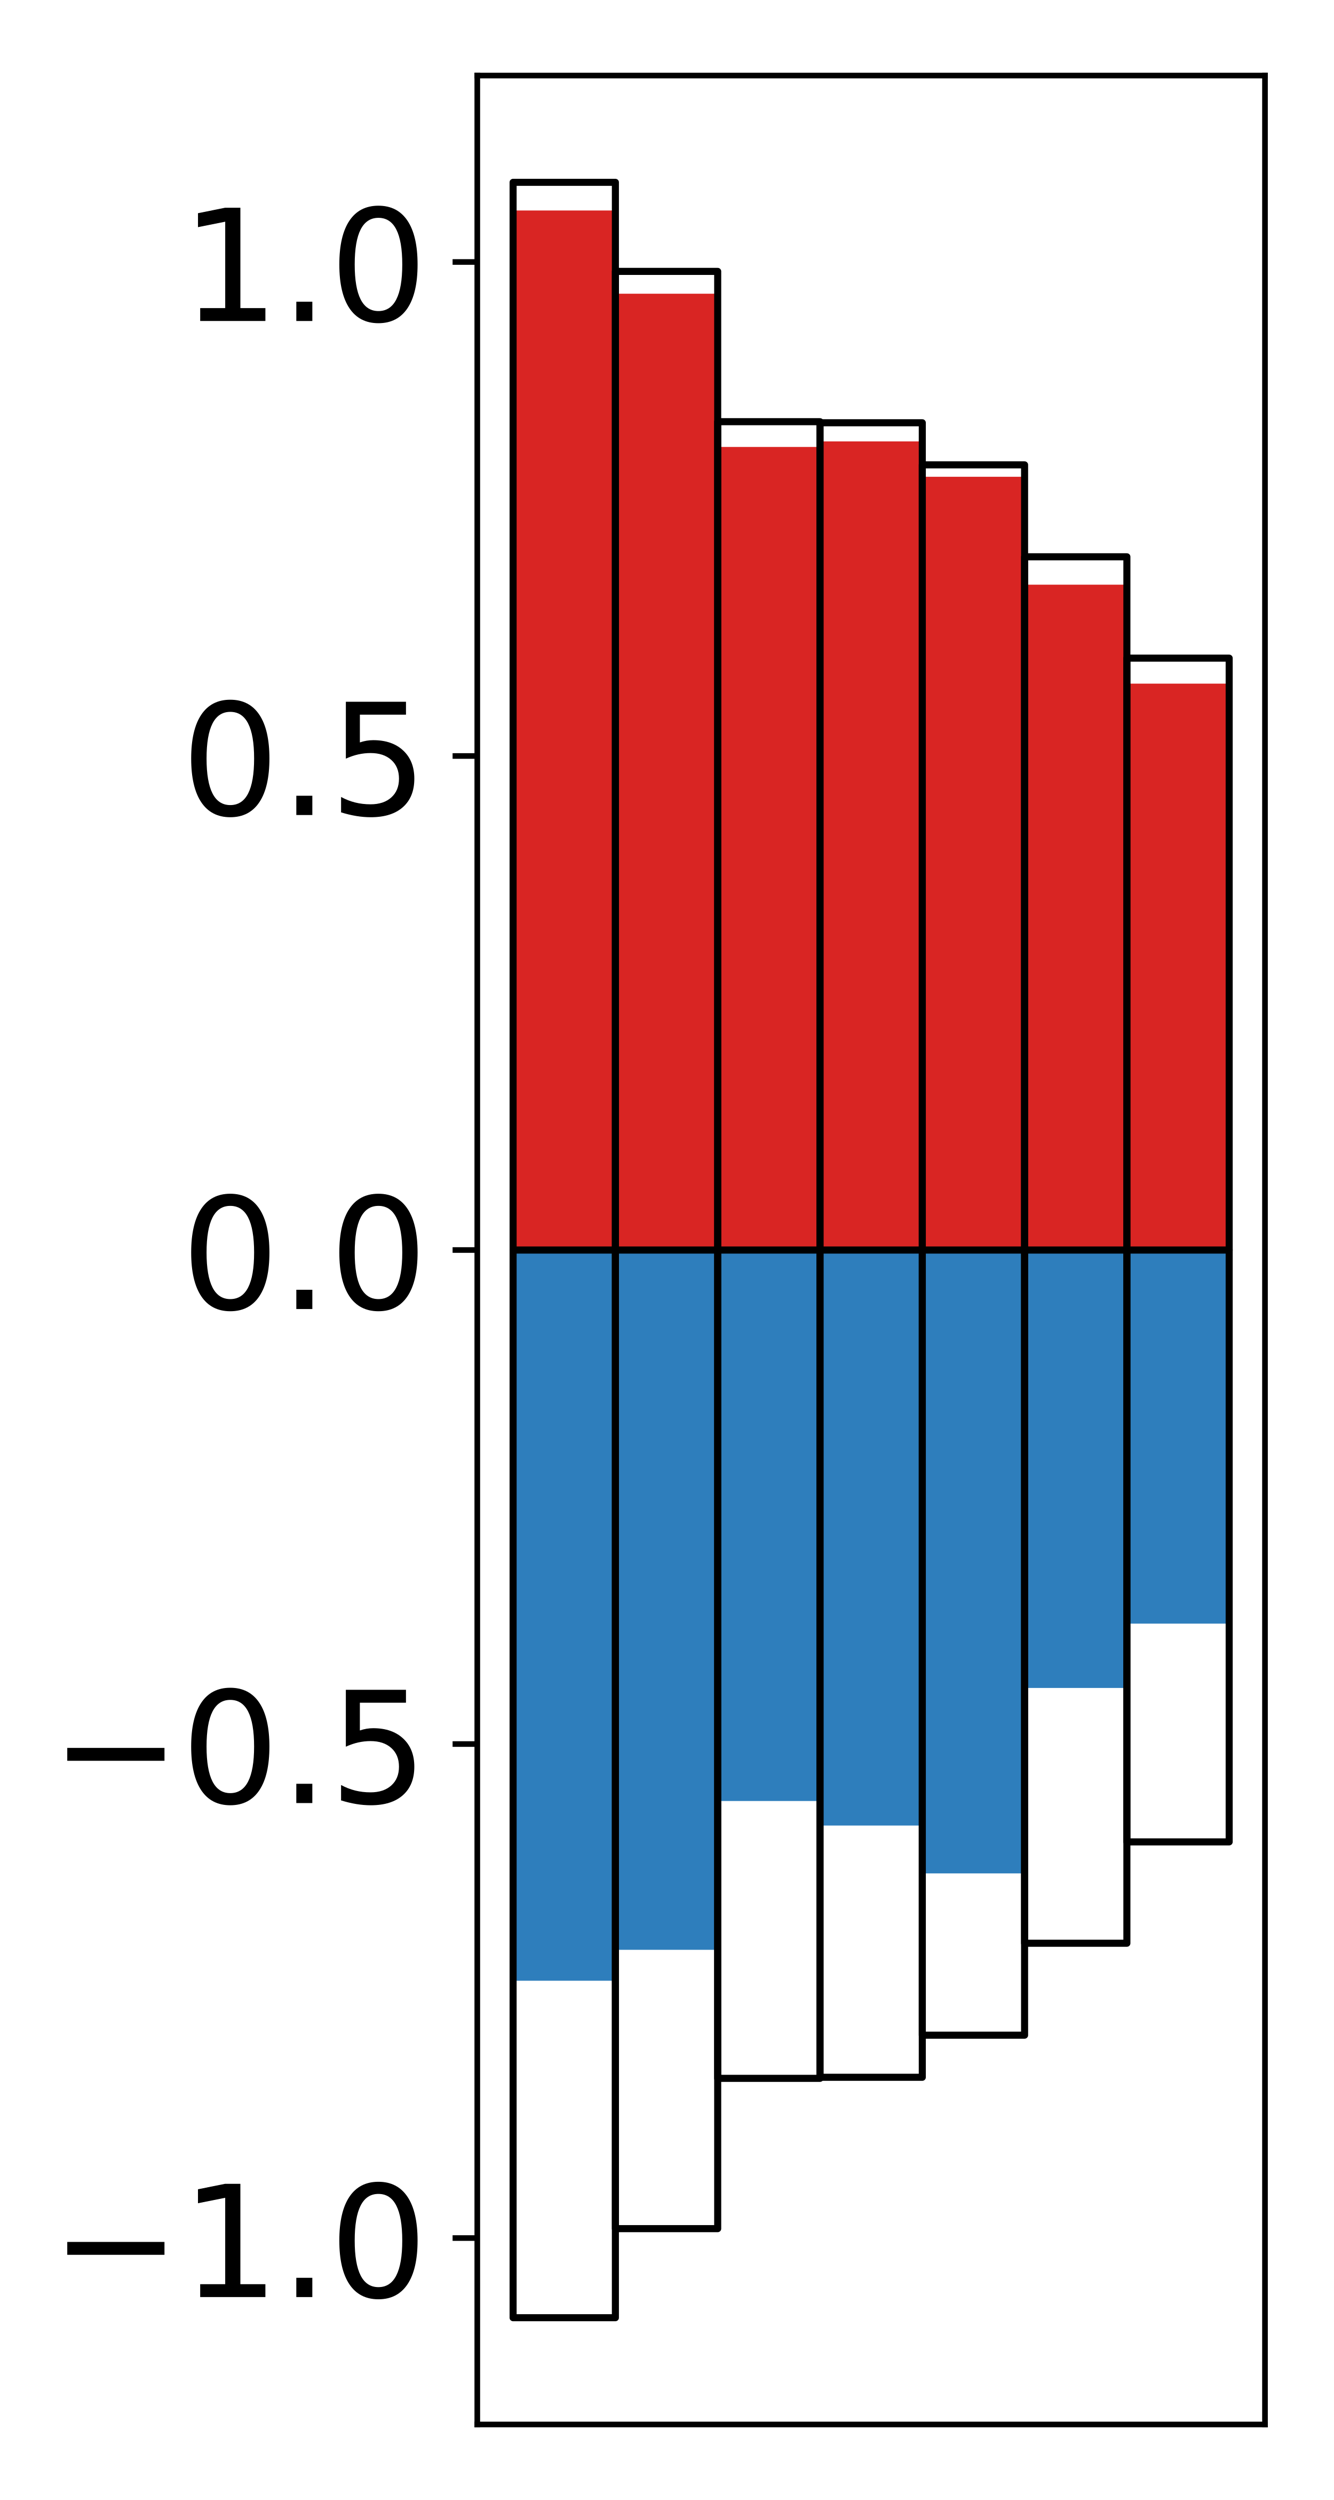 <?xml version="1.0" encoding="utf-8" standalone="no"?>
<!DOCTYPE svg PUBLIC "-//W3C//DTD SVG 1.1//EN"
  "http://www.w3.org/Graphics/SVG/1.1/DTD/svg11.dtd">
<!-- Created with matplotlib (http://matplotlib.org/) -->
<svg height="354pt" version="1.1" viewBox="0 0 189 354" width="189pt" xmlns="http://www.w3.org/2000/svg" xmlns:xlink="http://www.w3.org/1999/xlink">
 <defs>
  <style type="text/css">
*{stroke-linecap:butt;stroke-linejoin:round;}
  </style>
 </defs>
 <g id="figure_1">
  <g id="patch_1">
   <path d="M 0 354.04 
L 189.922 354.04 
L 189.922 0 
L 0 0 
z
" style="fill:#ffffff;"/>
  </g>
  <g id="axes_1">
   <g id="patch_2">
    <path d="M 67.622 343.34 
L 179.222 343.34 
L 179.222 10.7 
L 67.622 10.7 
z
" style="fill:#ffffff;"/>
   </g>
   <g id="matplotlib.axis_1"/>
   <g id="matplotlib.axis_2">
    <g id="ytick_1">
     <g id="line2d_1">
      <defs>
       <path d="M 0 0 
L -3.5 0 
" id="mbf76e2615e" style="stroke:#000000;stroke-width:0.8;"/>
      </defs>
      <g>
       <use style="stroke:#000000;stroke-width:0.8;" x="67.622" xlink:href="#mbf76e2615e" y="316.94"/>
      </g>
     </g>
     <g id="text_1">
      <!-- −1.0 -->
      <defs>
       <path d="M 10.594 35.5 
L 73.188 35.5 
L 73.188 27.203 
L 10.594 27.203 
z
" id="DejaVuSans-2212"/>
       <path d="M 12.406 8.297 
L 28.516 8.297 
L 28.516 63.922 
L 10.984 60.406 
L 10.984 69.391 
L 28.422 72.906 
L 38.281 72.906 
L 38.281 8.297 
L 54.391 8.297 
L 54.391 0 
L 12.406 0 
z
" id="DejaVuSans-31"/>
       <path d="M 10.688 12.406 
L 21 12.406 
L 21 0 
L 10.688 0 
z
" id="DejaVuSans-2e"/>
       <path d="M 31.781 66.406 
Q 24.172 66.406 20.328 58.906 
Q 16.5 51.422 16.5 36.375 
Q 16.5 21.391 20.328 13.891 
Q 24.172 6.391 31.781 6.391 
Q 39.453 6.391 43.281 13.891 
Q 47.125 21.391 47.125 36.375 
Q 47.125 51.422 43.281 58.906 
Q 39.453 66.406 31.781 66.406 
z
M 31.781 74.219 
Q 44.047 74.219 50.516 64.516 
Q 56.984 54.828 56.984 36.375 
Q 56.984 17.969 50.516 8.266 
Q 44.047 -1.422 31.781 -1.422 
Q 19.531 -1.422 13.062 8.266 
Q 6.594 17.969 6.594 36.375 
Q 6.594 54.828 13.062 64.516 
Q 19.531 74.219 31.781 74.219 
z
" id="DejaVuSans-30"/>
      </defs>
      <g transform="translate(7.2 325.298)scale(0.22 -0.22)">
       <use xlink:href="#DejaVuSans-2212"/>
       <use x="83.789" xlink:href="#DejaVuSans-31"/>
       <use x="147.412" xlink:href="#DejaVuSans-2e"/>
       <use x="179.199" xlink:href="#DejaVuSans-30"/>
      </g>
     </g>
    </g>
    <g id="ytick_2">
     <g id="line2d_2">
      <g>
       <use style="stroke:#000000;stroke-width:0.8;" x="67.622" xlink:href="#mbf76e2615e" y="246.98"/>
      </g>
     </g>
     <g id="text_2">
      <!-- −0.5 -->
      <defs>
       <path d="M 10.797 72.906 
L 49.516 72.906 
L 49.516 64.594 
L 19.828 64.594 
L 19.828 46.734 
Q 21.969 47.469 24.109 47.828 
Q 26.266 48.188 28.422 48.188 
Q 40.625 48.188 47.75 41.5 
Q 54.891 34.812 54.891 23.391 
Q 54.891 11.625 47.562 5.094 
Q 40.234 -1.422 26.906 -1.422 
Q 22.312 -1.422 17.547 -0.641 
Q 12.797 0.141 7.719 1.703 
L 7.719 11.625 
Q 12.109 9.234 16.797 8.062 
Q 21.484 6.891 26.703 6.891 
Q 35.156 6.891 40.078 11.328 
Q 45.016 15.766 45.016 23.391 
Q 45.016 31 40.078 35.438 
Q 35.156 39.891 26.703 39.891 
Q 22.75 39.891 18.812 39.016 
Q 14.891 38.141 10.797 36.281 
z
" id="DejaVuSans-35"/>
      </defs>
      <g transform="translate(7.2 255.338)scale(0.22 -0.22)">
       <use xlink:href="#DejaVuSans-2212"/>
       <use x="83.789" xlink:href="#DejaVuSans-30"/>
       <use x="147.412" xlink:href="#DejaVuSans-2e"/>
       <use x="179.199" xlink:href="#DejaVuSans-35"/>
      </g>
     </g>
    </g>
    <g id="ytick_3">
     <g id="line2d_3">
      <g>
       <use style="stroke:#000000;stroke-width:0.8;" x="67.622" xlink:href="#mbf76e2615e" y="177.02"/>
      </g>
     </g>
     <g id="text_3">
      <!-- 0.0 -->
      <g transform="translate(25.635 185.378)scale(0.22 -0.22)">
       <use xlink:href="#DejaVuSans-30"/>
       <use x="63.623" xlink:href="#DejaVuSans-2e"/>
       <use x="95.41" xlink:href="#DejaVuSans-30"/>
      </g>
     </g>
    </g>
    <g id="ytick_4">
     <g id="line2d_4">
      <g>
       <use style="stroke:#000000;stroke-width:0.8;" x="67.622" xlink:href="#mbf76e2615e" y="107.06"/>
      </g>
     </g>
     <g id="text_4">
      <!-- 0.5 -->
      <g transform="translate(25.635 115.418)scale(0.22 -0.22)">
       <use xlink:href="#DejaVuSans-30"/>
       <use x="63.623" xlink:href="#DejaVuSans-2e"/>
       <use x="95.41" xlink:href="#DejaVuSans-35"/>
      </g>
     </g>
    </g>
    <g id="ytick_5">
     <g id="line2d_5">
      <g>
       <use style="stroke:#000000;stroke-width:0.8;" x="67.622" xlink:href="#mbf76e2615e" y="37.1"/>
      </g>
     </g>
     <g id="text_5">
      <!-- 1.0 -->
      <g transform="translate(25.635 45.458)scale(0.22 -0.22)">
       <use xlink:href="#DejaVuSans-31"/>
       <use x="63.623" xlink:href="#DejaVuSans-2e"/>
       <use x="95.41" xlink:href="#DejaVuSans-30"/>
      </g>
     </g>
    </g>
   </g>
   <g id="patch_3">
    <path clip-path="url(#p05276de195)" d="M 72.695 177.02 
L 87.188 177.02 
L 87.188 29.809 
L 72.695 29.809 
z
" style="fill:#d92523;"/>
   </g>
   <g id="patch_4">
    <path clip-path="url(#p05276de195)" d="M 87.188 177.02 
L 101.682 177.02 
L 101.682 41.595 
L 87.188 41.595 
z
" style="fill:#d92523;"/>
   </g>
   <g id="patch_5">
    <path clip-path="url(#p05276de195)" d="M 101.682 177.02 
L 116.175 177.02 
L 116.175 63.296 
L 101.682 63.296 
z
" style="fill:#d92523;"/>
   </g>
   <g id="patch_6">
    <path clip-path="url(#p05276de195)" d="M 116.175 177.02 
L 130.669 177.02 
L 130.669 62.507 
L 116.175 62.507 
z
" style="fill:#d92523;"/>
   </g>
   <g id="patch_7">
    <path clip-path="url(#p05276de195)" d="M 130.669 177.02 
L 145.162 177.02 
L 145.162 67.518 
L 130.669 67.518 
z
" style="fill:#d92523;"/>
   </g>
   <g id="patch_8">
    <path clip-path="url(#p05276de195)" d="M 145.162 177.02 
L 159.656 177.02 
L 159.656 82.799 
L 145.162 82.799 
z
" style="fill:#d92523;"/>
   </g>
   <g id="patch_9">
    <path clip-path="url(#p05276de195)" d="M 159.656 177.02 
L 174.149 177.02 
L 174.149 96.813 
L 159.656 96.813 
z
" style="fill:#d92523;"/>
   </g>
   <g id="patch_10">
    <path clip-path="url(#p05276de195)" d="M 72.695 177.02 
L 87.188 177.02 
L 87.188 280.5 
L 72.695 280.5 
z
" style="fill:#2e7ebc;"/>
   </g>
   <g id="patch_11">
    <path clip-path="url(#p05276de195)" d="M 87.188 177.02 
L 101.682 177.02 
L 101.682 276.121 
L 87.188 276.121 
z
" style="fill:#2e7ebc;"/>
   </g>
   <g id="patch_12">
    <path clip-path="url(#p05276de195)" d="M 101.682 177.02 
L 116.175 177.02 
L 116.175 255.048 
L 101.682 255.048 
z
" style="fill:#2e7ebc;"/>
   </g>
   <g id="patch_13">
    <path clip-path="url(#p05276de195)" d="M 116.175 177.02 
L 130.669 177.02 
L 130.669 258.522 
L 116.175 258.522 
z
" style="fill:#2e7ebc;"/>
   </g>
   <g id="patch_14">
    <path clip-path="url(#p05276de195)" d="M 130.669 177.02 
L 145.162 177.02 
L 145.162 265.3 
L 130.669 265.3 
z
" style="fill:#2e7ebc;"/>
   </g>
   <g id="patch_15">
    <path clip-path="url(#p05276de195)" d="M 145.162 177.02 
L 159.656 177.02 
L 159.656 239.038 
L 145.162 239.038 
z
" style="fill:#2e7ebc;"/>
   </g>
   <g id="patch_16">
    <path clip-path="url(#p05276de195)" d="M 159.656 177.02 
L 174.149 177.02 
L 174.149 229.929 
L 159.656 229.929 
z
" style="fill:#2e7ebc;"/>
   </g>
   <g id="patch_17">
    <path d="M 67.622 343.34 
L 67.622 10.7 
" style="fill:none;stroke:#000000;stroke-linecap:square;stroke-linejoin:miter;stroke-width:0.8;"/>
   </g>
   <g id="patch_18">
    <path d="M 179.222 343.34 
L 179.222 10.7 
" style="fill:none;stroke:#000000;stroke-linecap:square;stroke-linejoin:miter;stroke-width:0.8;"/>
   </g>
   <g id="patch_19">
    <path d="M 67.622 343.34 
L 179.222 343.34 
" style="fill:none;stroke:#000000;stroke-linecap:square;stroke-linejoin:miter;stroke-width:0.8;"/>
   </g>
   <g id="patch_20">
    <path d="M 67.622 10.7 
L 179.222 10.7 
" style="fill:none;stroke:#000000;stroke-linecap:square;stroke-linejoin:miter;stroke-width:0.8;"/>
   </g>
   <g id="patch_21">
    <path clip-path="url(#p05276de195)" d="M 72.695 177.02 
L 87.188 177.02 
L 87.188 25.82 
L 72.695 25.82 
z
" style="fill:none;stroke:#000000;stroke-linejoin:miter;"/>
   </g>
   <g id="patch_22">
    <path clip-path="url(#p05276de195)" d="M 87.188 177.02 
L 101.682 177.02 
L 101.682 38.432 
L 87.188 38.432 
z
" style="fill:none;stroke:#000000;stroke-linejoin:miter;"/>
   </g>
   <g id="patch_23">
    <path clip-path="url(#p05276de195)" d="M 101.682 177.02 
L 116.175 177.02 
L 116.175 59.716 
L 101.682 59.716 
z
" style="fill:none;stroke:#000000;stroke-linejoin:miter;"/>
   </g>
   <g id="patch_24">
    <path clip-path="url(#p05276de195)" d="M 116.175 177.02 
L 130.669 177.02 
L 130.669 59.867 
L 116.175 59.867 
z
" style="fill:none;stroke:#000000;stroke-linejoin:miter;"/>
   </g>
   <g id="patch_25">
    <path clip-path="url(#p05276de195)" d="M 130.669 177.02 
L 145.162 177.02 
L 145.162 65.83 
L 130.669 65.83 
z
" style="fill:none;stroke:#000000;stroke-linejoin:miter;"/>
   </g>
   <g id="patch_26">
    <path clip-path="url(#p05276de195)" d="M 145.162 177.02 
L 159.656 177.02 
L 159.656 78.849 
L 145.162 78.849 
z
" style="fill:none;stroke:#000000;stroke-linejoin:miter;"/>
   </g>
   <g id="patch_27">
    <path clip-path="url(#p05276de195)" d="M 159.656 177.02 
L 174.149 177.02 
L 174.149 93.203 
L 159.656 93.203 
z
" style="fill:none;stroke:#000000;stroke-linejoin:miter;"/>
   </g>
   <g id="patch_28">
    <path clip-path="url(#p05276de195)" d="M 72.695 177.02 
L 87.188 177.02 
L 87.188 328.22 
L 72.695 328.22 
z
" style="fill:none;stroke:#000000;stroke-linejoin:miter;"/>
   </g>
   <g id="patch_29">
    <path clip-path="url(#p05276de195)" d="M 87.188 177.02 
L 101.682 177.02 
L 101.682 315.608 
L 87.188 315.608 
z
" style="fill:none;stroke:#000000;stroke-linejoin:miter;"/>
   </g>
   <g id="patch_30">
    <path clip-path="url(#p05276de195)" d="M 101.682 177.02 
L 116.175 177.02 
L 116.175 294.324 
L 101.682 294.324 
z
" style="fill:none;stroke:#000000;stroke-linejoin:miter;"/>
   </g>
   <g id="patch_31">
    <path clip-path="url(#p05276de195)" d="M 116.175 177.02 
L 130.669 177.02 
L 130.669 294.173 
L 116.175 294.173 
z
" style="fill:none;stroke:#000000;stroke-linejoin:miter;"/>
   </g>
   <g id="patch_32">
    <path clip-path="url(#p05276de195)" d="M 130.669 177.02 
L 145.162 177.02 
L 145.162 288.21 
L 130.669 288.21 
z
" style="fill:none;stroke:#000000;stroke-linejoin:miter;"/>
   </g>
   <g id="patch_33">
    <path clip-path="url(#p05276de195)" d="M 145.162 177.02 
L 159.656 177.02 
L 159.656 275.191 
L 145.162 275.191 
z
" style="fill:none;stroke:#000000;stroke-linejoin:miter;"/>
   </g>
   <g id="patch_34">
    <path clip-path="url(#p05276de195)" d="M 159.656 177.02 
L 174.149 177.02 
L 174.149 260.837 
L 159.656 260.837 
z
" style="fill:none;stroke:#000000;stroke-linejoin:miter;"/>
   </g>
  </g>
 </g>
 <defs>
  <clipPath id="p05276de195">
   <rect height="332.64" width="111.6" x="67.622" y="10.7"/>
  </clipPath>
 </defs>
</svg>
